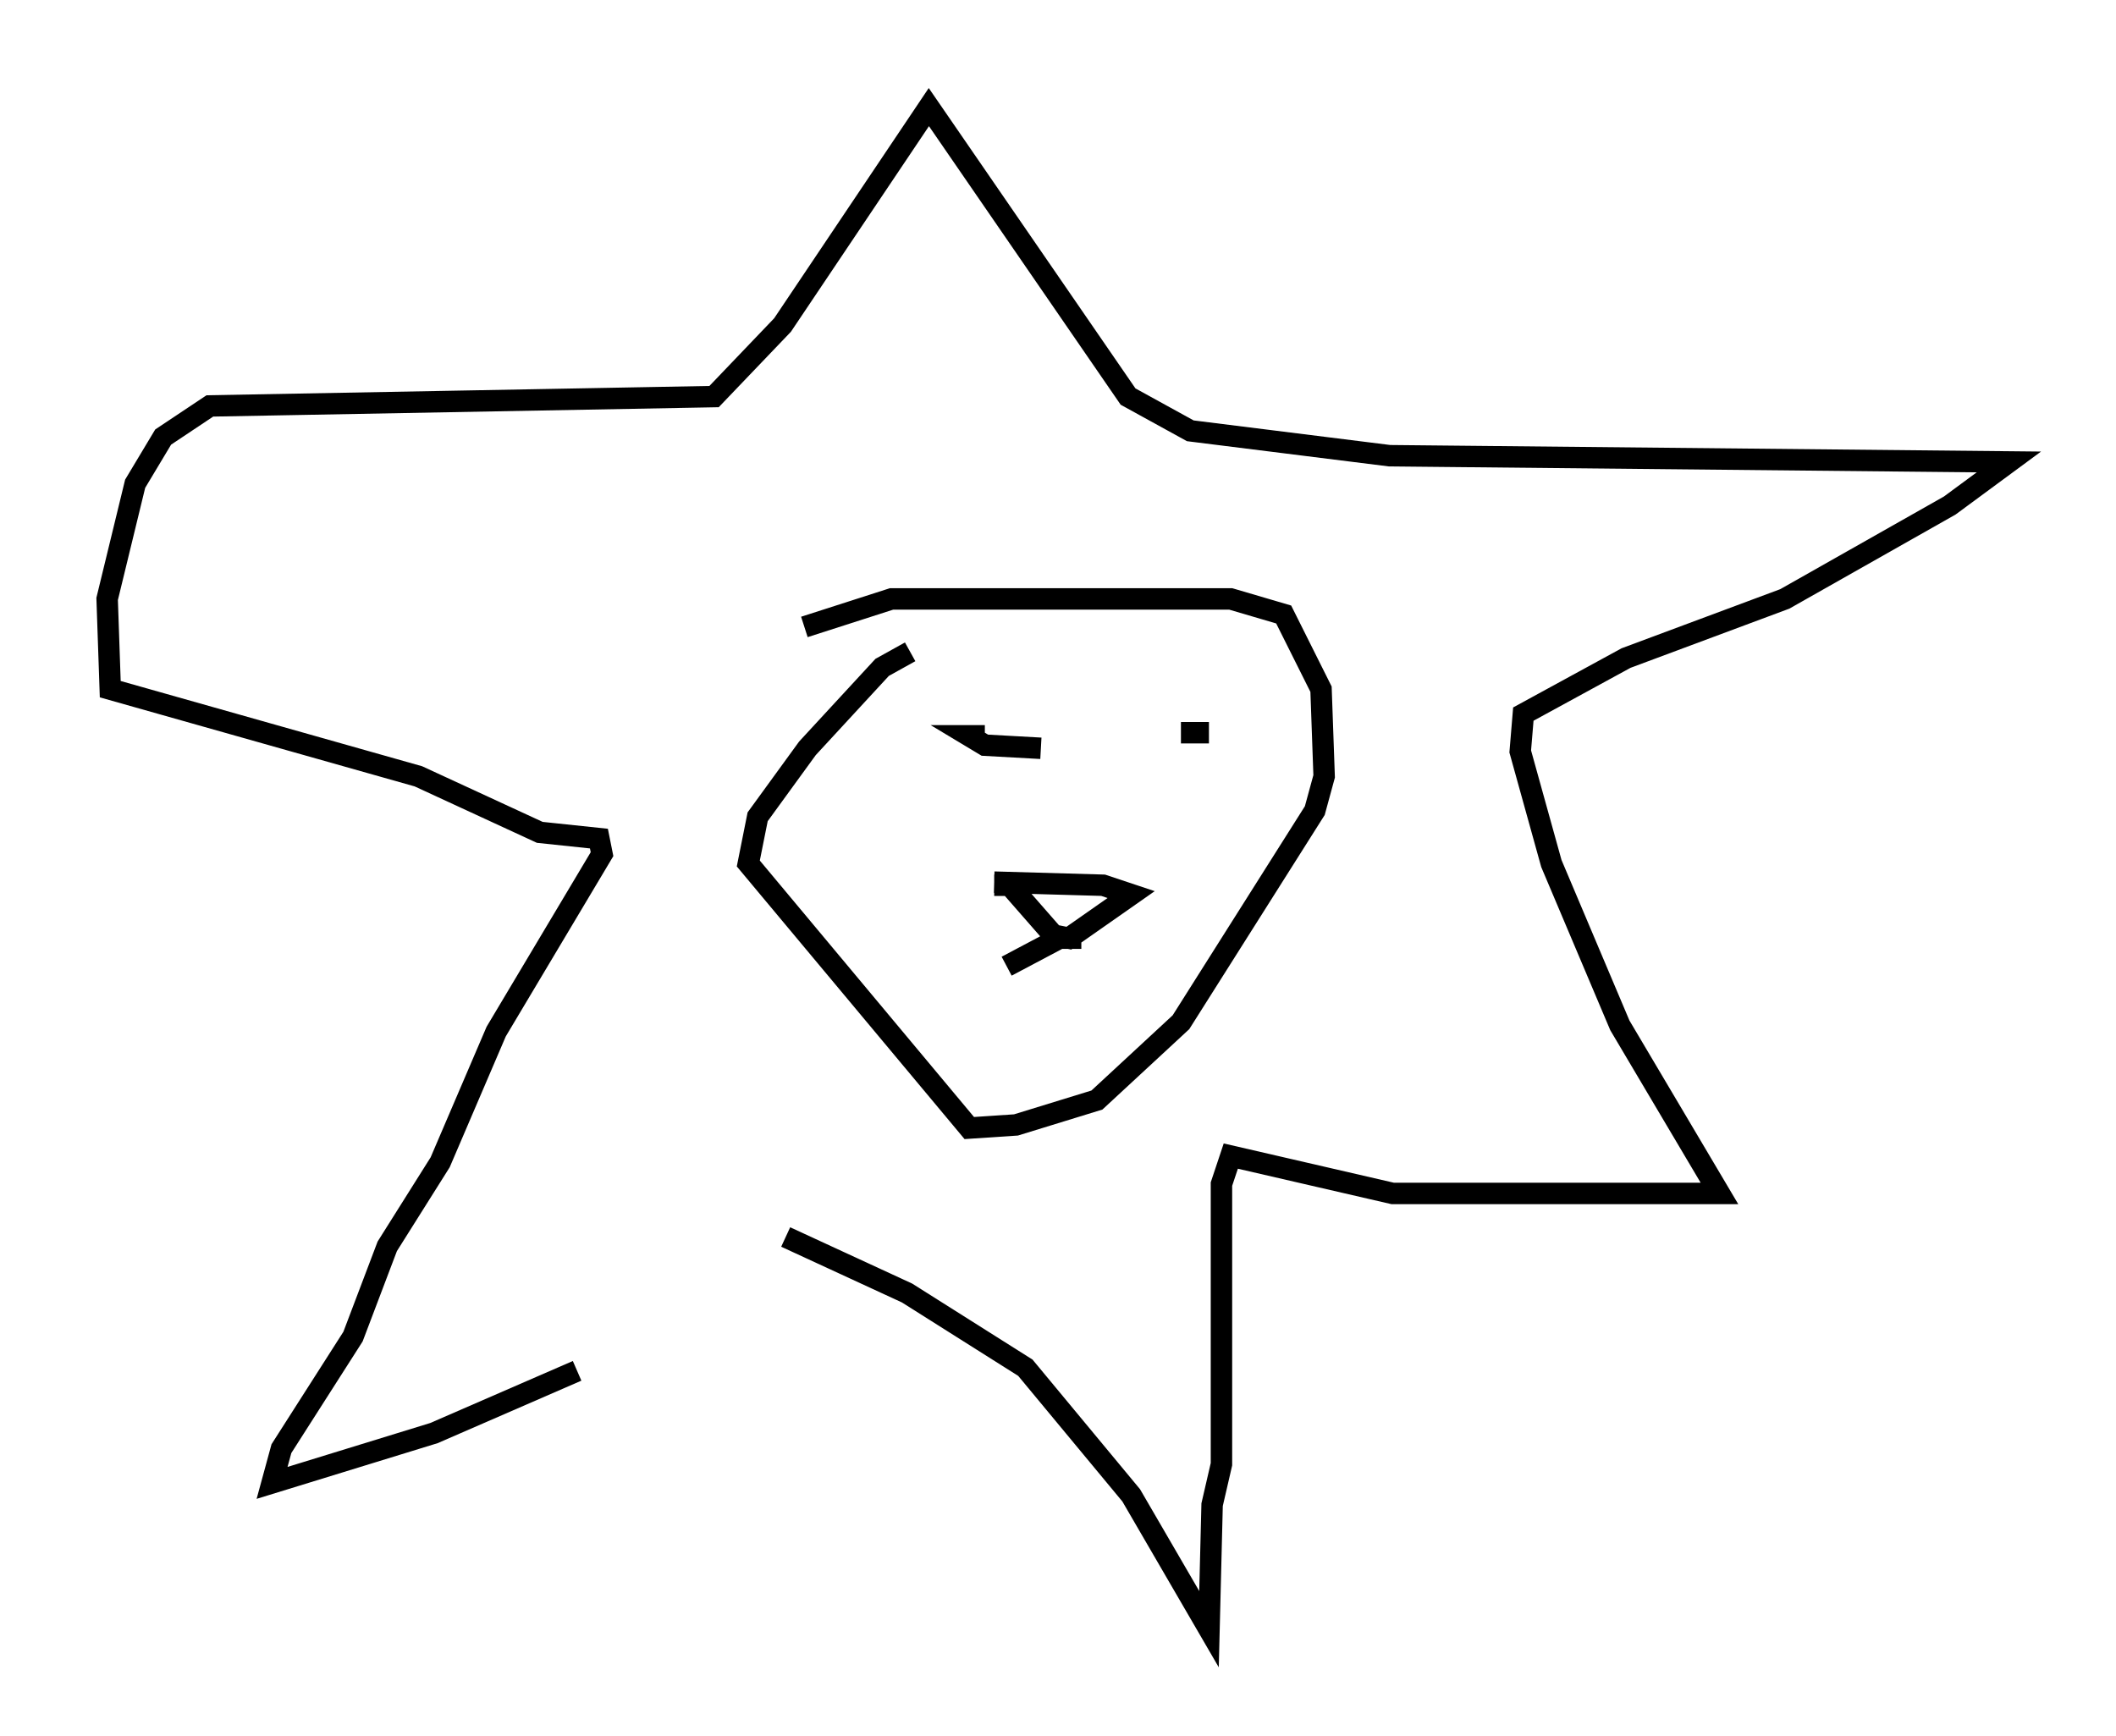 <?xml version="1.0" encoding="utf-8" ?>
<svg baseProfile="full" height="81.028" version="1.1" width="98.748" xmlns="http://www.w3.org/2000/svg" xmlns:ev="http://www.w3.org/2001/xml-events" xmlns:xlink="http://www.w3.org/1999/xlink"><defs /><rect fill="white" height="81.028" width="98.748" x="0" y="0" /><path d="M37.681, 57.726 m-10.749, 6.246 l-6.682, 2.905 -7.553, 2.324 l0.436, -1.598 3.341, -5.229 l1.598, -4.212 2.469, -3.922 l2.615, -6.101 4.939, -8.279 l-0.145, -0.726 -2.76, -0.291 l-5.665, -2.615 -14.38, -4.067 l-0.145, -4.212 1.307, -5.374 l1.307, -2.179 2.179, -1.453 l23.531, -0.436 3.196, -3.341 l6.827, -10.168 9.296, 13.508 l2.905, 1.598 9.296, 1.162 l28.905, 0.291 -2.76, 2.034 l-7.698, 4.358 -7.408, 2.76 l-4.793, 2.615 -0.145, 1.743 l1.453, 5.229 3.196, 7.553 l4.648, 7.844 -15.251, 0.0 l-7.553, -1.743 -0.436, 1.307 l0.0, 13.073 -0.436, 1.888 l-0.145, 5.81 -3.631, -6.246 l-4.939, -5.955 -5.52, -3.486 l-5.665, -2.615 m0.872, -28.469 l4.067, -1.307 15.832, 0.0 l2.469, 0.726 1.743, 3.486 l0.145, 4.067 -0.436, 1.598 l-6.246, 9.877 -3.922, 3.631 l-3.777, 1.162 -2.179, 0.145 l-10.313, -12.346 0.436, -2.179 l2.324, -3.196 3.486, -3.777 l1.307, -0.726 m3.922, 10.894 l0.726, 0.0 2.034, 2.324 l0.726, 0.145 2.905, -2.034 l-1.307, -0.436 -5.084, -0.145 m-0.436, -6.827 l-0.726, 0.0 0.726, 0.436 l2.615, 0.145 m6.536, -0.726 l1.307, 0.0 m-5.955, 9.587 l-1.017, 0.0 -2.469, 1.307 " fill="none" stroke="black" stroke-width="1" /></svg>
